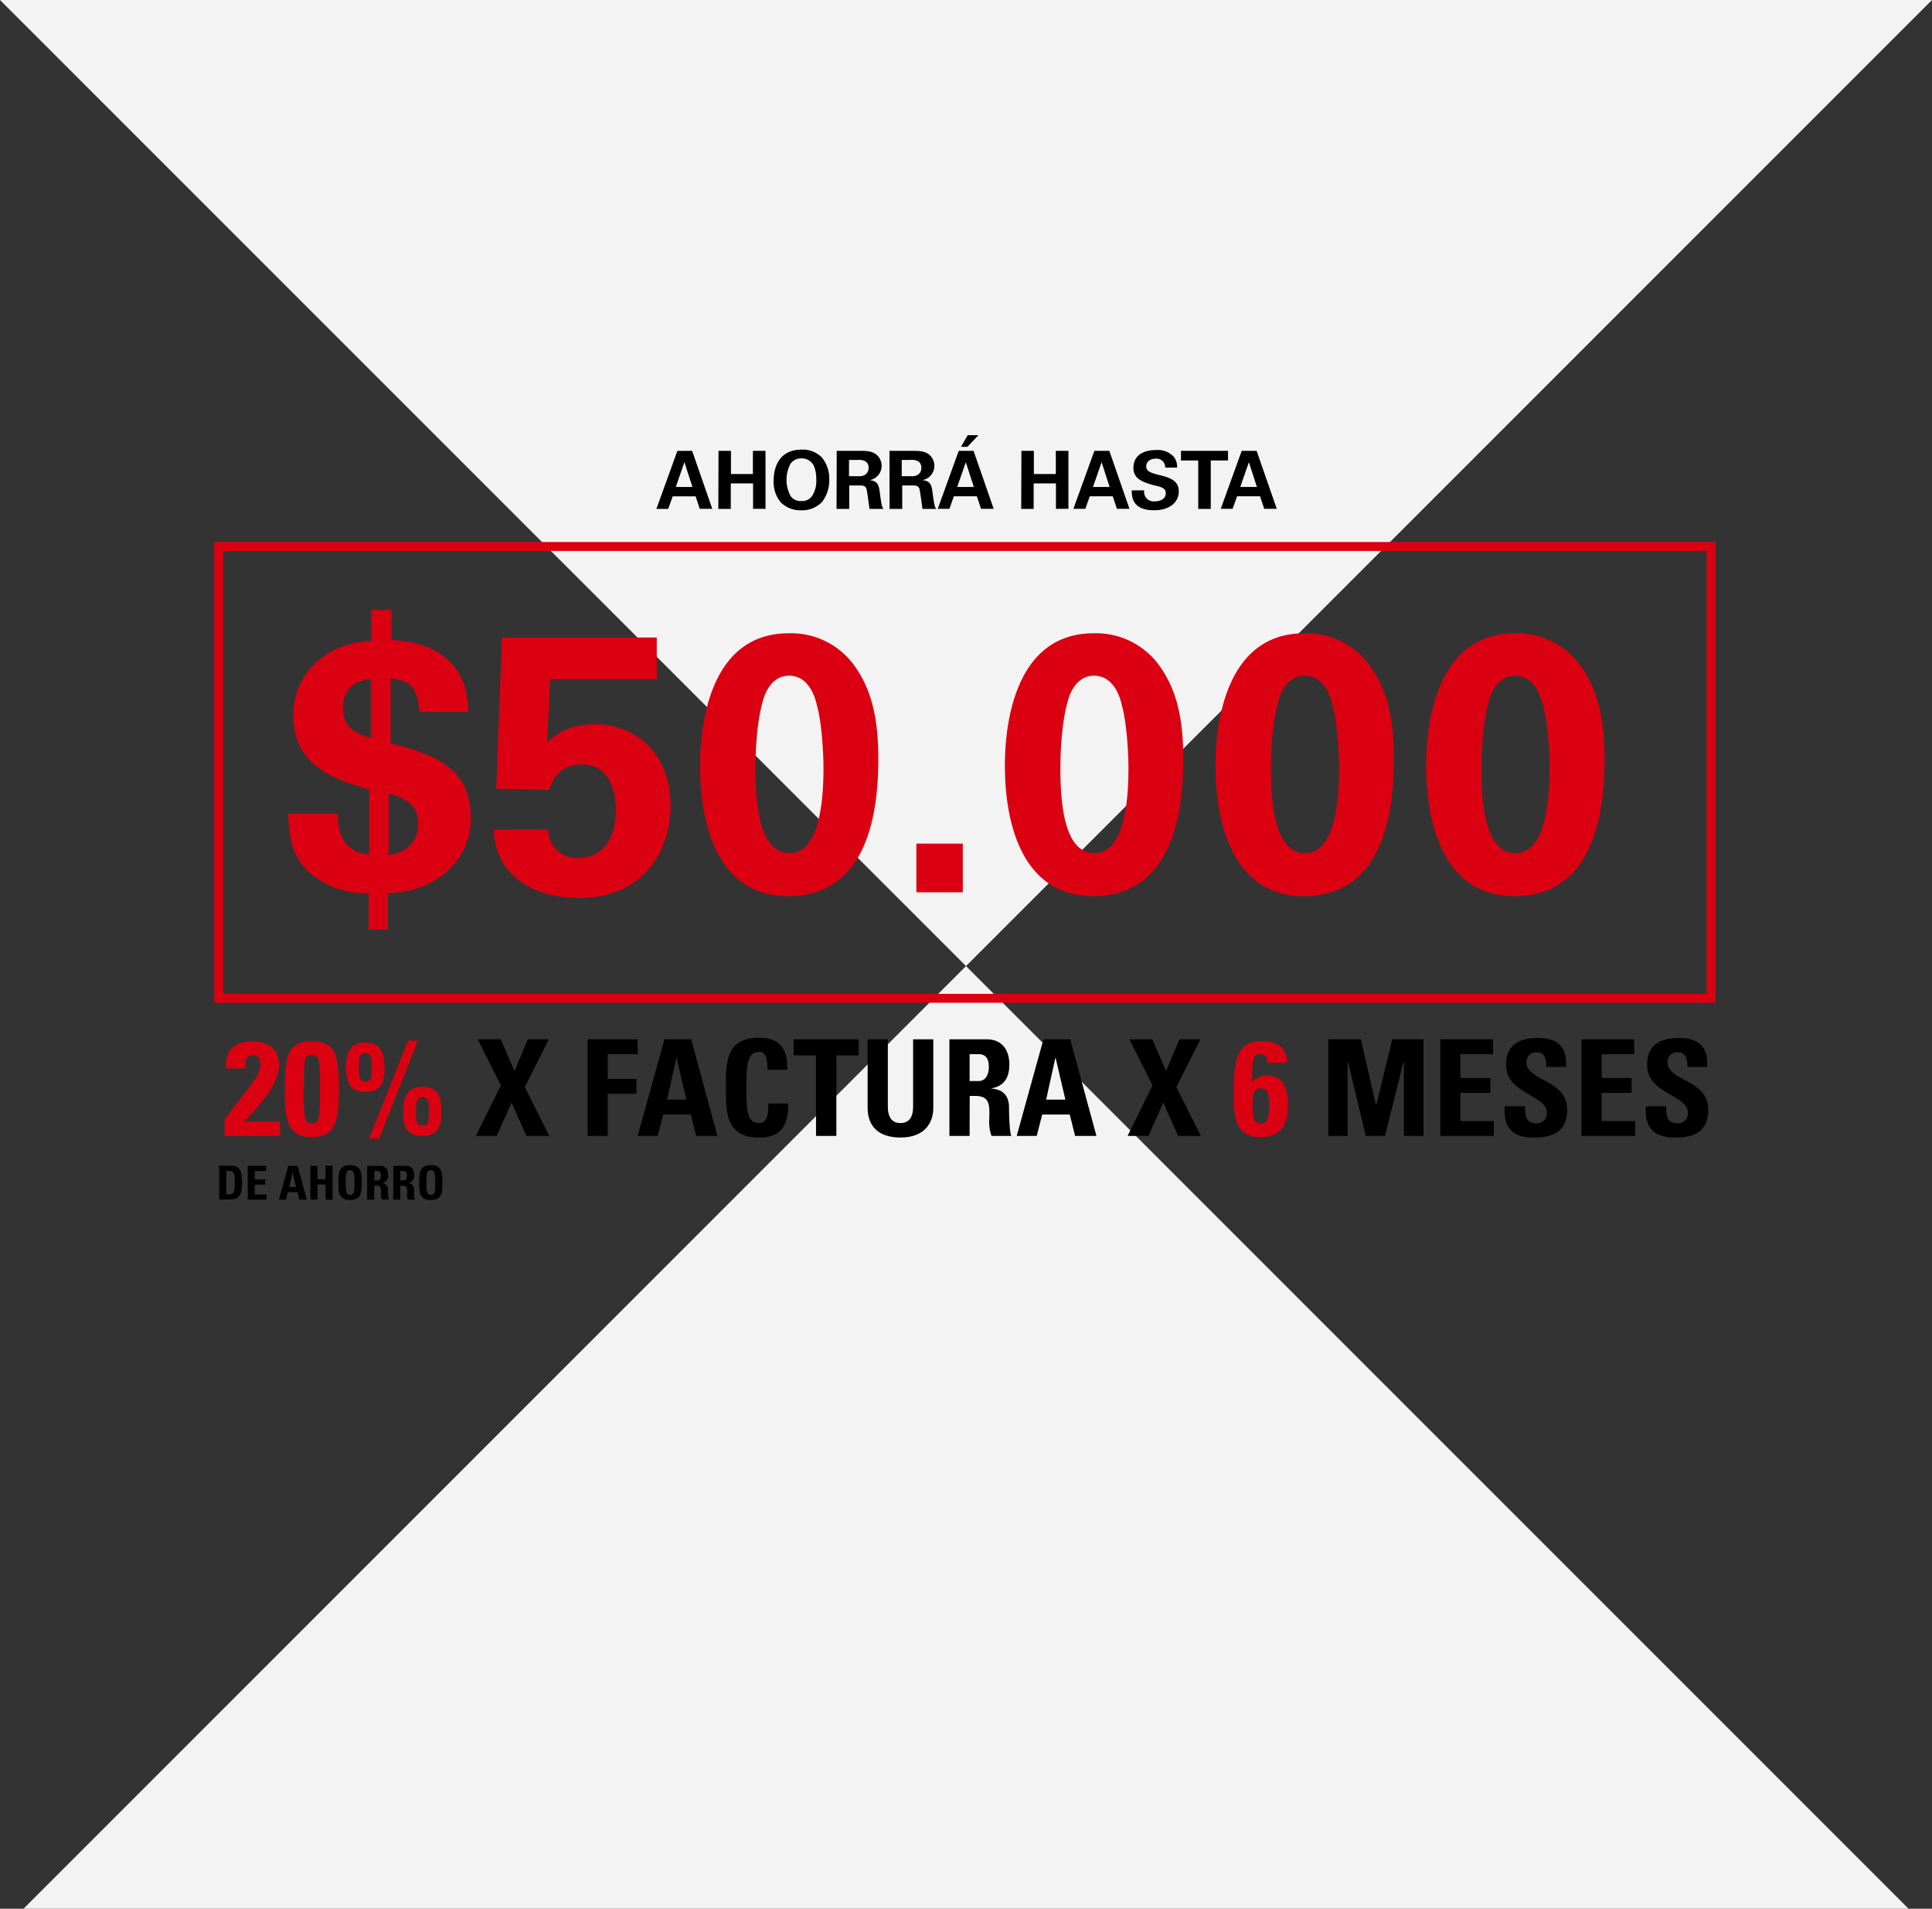 <svg xmlns="http://www.w3.org/2000/svg" viewBox="0 0 433.26 428"><rect x="0" y="0" width="433.26" height="428" fill="#333333" stroke="none"/><defs><style>.cls-1{fill:#f3f3f3;}.cls-2,.cls-4{fill:none;}.cls-3{fill:#db0011;}.cls-4{stroke:#db0011;stroke-miterlimit:10;stroke-width:2px;}</style></defs><title>Asset 2</title><g id="Layer_2" data-name="Layer 2"><g id="Layer_1-2" data-name="Layer 1"><polygon class="cls-1" points="433.26 0 0 0 216.63 216.63 433.26 0"/><polygon class="cls-1" points="5.27 428 428 428 216.63 216.63 5.27 428"/><rect class="cls-2" x="29.13" width="374.86" height="428"/><path d="M155.21,101.09l4.52,13h-2.81L156,111.3h-5.15l-1,2.81H147.2l4.7-13Zm.07,8.1-1.8-5.55-1.93,5.55Z"/><path d="M161.13,101.09h2.79v5.2h4.92v-5.2h2.83v13h-2.79V108.4h-5v5.71h-2.79Z"/><path d="M179.74,100.82a6,6,0,0,1,4.57,1.76,7.48,7.48,0,0,1,1.66,4.9,8,8,0,0,1-1.64,5.1,6.19,6.19,0,0,1-4.63,1.85,6.3,6.3,0,0,1-4.61-1.78,7.14,7.14,0,0,1-1.6-4.86C173.49,104.33,175.06,100.82,179.74,100.82Zm-2.36,10.52a2.68,2.68,0,0,0,2.36,1,2.64,2.64,0,0,0,2.43-1.21,6.29,6.29,0,0,0,.88-3.73,7.48,7.48,0,0,0-.32-2.32,3,3,0,0,0-3-2.3,3,3,0,0,0-2.39,1.1,7.62,7.62,0,0,0,0,7.42Z"/><path d="M187.64,101.09h5c1.44,0,2.9,0,3.94.88a3.3,3.3,0,0,1,1.13,2.5,3.25,3.25,0,0,1-2.72,3.19c2,.18,2.11,1.3,2.34,3,.2,1.53.31,2.16.4,2.52a2.35,2.35,0,0,0,.4.94H195c-.13-.72-.52-4-.7-4.52-.25-.74-.94-.74-1.4-.74h-2.45v5.26h-2.85Zm2.75,5.69h2.25a2.29,2.29,0,0,0,1.42-.36,1.8,1.8,0,0,0,.72-1.51,1.63,1.63,0,0,0-.68-1.46,3.07,3.07,0,0,0-1.84-.31H190.4Z"/><path d="M199.47,101.09h5c1.44,0,2.9,0,3.94.88a3.3,3.3,0,0,1,1.13,2.5,3.25,3.25,0,0,1-2.72,3.19c2,.18,2.11,1.3,2.34,3,.2,1.53.31,2.16.4,2.52a2.34,2.34,0,0,0,.4.94h-3.08c-.13-.72-.52-4-.7-4.52-.25-.74-.94-.74-1.4-.74h-2.45v5.26h-2.84Zm2.75,5.69h2.25a2.29,2.29,0,0,0,1.42-.36,1.8,1.8,0,0,0,.72-1.51,1.63,1.63,0,0,0-.68-1.46,3.07,3.07,0,0,0-1.84-.31h-1.87Z"/><path d="M218.32,101.09l4.52,13H220l-.94-2.81h-5.15l-1,2.81H210.3l4.7-13Zm.07,8.1-1.8-5.55-1.93,5.55Zm-1.44-9h-1.44l1.5-2.61h2.41Z"/><path d="M229.06,101.09h2.79v5.2h4.92v-5.2h2.83v13H236.8V108.4h-5v5.71h-2.79Z"/><path d="M248.77,101.09l4.52,13h-2.81l-.94-2.81h-5.15l-1,2.81h-2.67l4.7-13Zm.07,8.1-1.8-5.55-1.93,5.55Z"/><path d="M256.6,109.95a2.13,2.13,0,0,0,2.36,2.47c1.51,0,2.47-.72,2.47-1.82s-.81-1.35-2.47-1.75c-3.1-.77-4.79-1.69-4.79-3.94s1.53-4,5.15-4a4.87,4.87,0,0,1,3.92,1.53,3.75,3.75,0,0,1,.74,2.41H261.3a1.93,1.93,0,0,0-2.11-2c-1.3,0-2.14.7-2.14,1.76s1,1.42,2.83,1.89c2.25.54,4.47,1.15,4.47,3.69,0,2.34-1.94,4.23-5.55,4.23-5,0-5-3.2-5-4.46Z"/><path d="M268.71,103.25h-3.87v-2.16h10.55v2.16h-3.87v10.86h-2.81Z"/><path d="M281.8,101.09l4.52,13h-2.81l-.94-2.81h-5.15l-1,2.81h-2.66l4.7-13Zm.07,8.1-1.8-5.55-1.93,5.55Z"/><path class="cls-3" d="M50.37,254.71V251c6.6-8.79,8-9.81,8-12.42,0-1-.39-2-1.59-2-1.74,0-1.83,1.65-1.83,3H50.7c-.3-3.9,1.89-6.06,5.76-6.06,3.63,0,6.12,1.47,6.12,5.4,0,4.71-5.49,10-7.77,12.57h8v3.24Z"/><path class="cls-3" d="M76,244.18c0,6.57-.42,10.8-6.06,10.8s-6.06-4.23-6.06-10.8c0-8,.9-10.68,6.06-10.68S76,236.17,76,244.18Zm-7.89.06c0,6.33.15,7.68,1.83,7.68s1.83-1.35,1.83-7.68,0-7.68-1.83-7.68S68.16,237.79,68.16,244.24Z"/><path class="cls-3" d="M77.61,239.44c0-3.12.69-5.67,4.32-5.67s4.32,2.55,4.32,5.67c0,3.54-1,5.4-4.32,5.4S77.61,243,77.61,239.44Zm5.79-.33c0-1,.06-3-1.47-3s-1.47,1.92-1.47,3c0,2.49.15,3.36,1.47,3.36S83.4,241.6,83.4,239.11ZM85,255.34H82.74l8.76-22h2.22Zm5.43-6c0-3.12.69-5.67,4.32-5.67S99,246.19,99,249.31c0,3.54-1,5.4-4.32,5.4S90.39,252.85,90.39,249.31Zm5.79-.33c0-1,.06-3-1.47-3s-1.47,1.92-1.47,3c0,2.49.15,3.36,1.47,3.36S96.18,251.47,96.18,249Z"/><path d="M107.13,233.05h5.16l3.09,7.11,3-7.11h4.71l-5.4,10.71,5.49,10.95h-5.13l-3.33-7.47-3.33,7.47h-4.68l5.61-11.34Z"/><path d="M131.79,254.71V233.05H143v3.33h-6.72v5.55h6.42v3.33h-6.42v9.45Z"/><path d="M143,254.71l6-21.66h6l5.88,21.66h-4.77l-1.2-4.8h-6.18l-1.23,4.8Zm8.73-17.49h-.06l-2.07,9.36h4.32Z"/><path d="M162.78,243.88c0-5.73,0-11.19,7.47-11.19,4.62,0,6.48,2.55,6.3,7.2h-4.44c0-2.88-.51-4-1.86-4-2.55,0-2.88,2.4-2.88,8s.33,7.95,2.88,7.95c2.1,0,2-2.7,2.07-4.41h4.47c0,5.79-2.31,7.65-6.54,7.65C162.78,255.07,162.78,249.55,162.78,243.88Z"/><path d="M192.56,233.05v3.6h-5v18.06H183V236.65h-5v-3.6Z"/><path d="M209.3,233.05v15.36c0,3.24-1.83,6.66-7.35,6.66-5,0-7.38-2.58-7.38-6.66V233.05h4.53v15.06c0,2.67,1.14,3.72,2.79,3.72,2,0,2.88-1.32,2.88-3.72V233.05Z"/><path d="M217.44,254.71h-4.53V233.05h8.37c3.09,0,5.07,2,5.07,5.67,0,2.76-1.08,4.83-4,5.31v.06c1,.12,3.93.36,3.93,4.26,0,1.38.09,5.46.51,6.36h-4.44a9.94,9.94,0,0,1-.48-4.2c0-2.58.24-4.77-3.24-4.77h-1.17Zm0-12.3h2c1.8,0,2.31-1.8,2.31-3.18,0-2.07-.87-2.85-2.31-2.85h-2Z"/><path d="M228,254.71l6-21.66h6l5.88,21.66H241.1l-1.2-4.8h-6.18l-1.23,4.8Zm8.73-17.49h-.06l-2.07,9.36h4.32Z"/><path d="M253.25,233.05h5.16l3.09,7.11,3-7.11h4.71l-5.4,10.71,5.49,10.95H264.2l-3.33-7.47-3.33,7.47h-4.68l5.61-11.34Z"/><path class="cls-3" d="M284.21,238.3a2.32,2.32,0,0,0-.27-1.35,1.31,1.31,0,0,0-1.2-.57c-1.86,0-1.92.93-1.92,6.24a4.29,4.29,0,0,1,3.36-1.44c3.9,0,4.65,3.45,4.65,6.66,0,4.35-1.59,7.14-6.3,7.14-5.46,0-5.85-4.68-5.85-9,0-8.34.45-12.51,6.42-12.51,3.18,0,5.55,1.35,5.52,4.8Zm.39,9.57c0-2.64-.33-3.81-1.92-3.81s-1.77,1.53-1.77,4.17c0,1.23,0,3.69,1.74,3.69C284.09,251.92,284.6,251.11,284.6,247.87Z"/><path d="M297.89,254.71V233.05h7.29l3.39,14.73h.06l3.6-14.73h7v21.66h-4.41V238h-.06l-4.17,16.71h-4.32l-4-16.71h-.06v16.71Z"/><path d="M323,254.71V233.05h11.82v3.33H327.5v5.34h6.72v3.33H327.5v6.33H335v3.33Z"/><path d="M343.85,255.07c-5.61,0-6.66-3.3-6.42-7H342c0,2.07.09,3.81,2.58,3.81a2.17,2.17,0,0,0,2.28-2.46c0-3.9-9.12-4.14-9.12-10.59,0-3.39,1.62-6.09,7.14-6.09,4.41,0,6.6,2,6.3,6.51h-4.41c0-1.62-.27-3.27-2.1-3.27a2.11,2.11,0,0,0-2.34,2.31c0,4.11,9.12,3.75,9.12,10.56C351.41,254.41,347.3,255.07,343.85,255.07Z"/><path d="M354.65,254.71V233.05h11.82v3.33h-7.29v5.34h6.72v3.33h-6.72v6.33h7.53v3.33Z"/><path d="M375.53,255.07c-5.61,0-6.66-3.3-6.42-7h4.53c0,2.07.09,3.81,2.58,3.81a2.17,2.17,0,0,0,2.28-2.46c0-3.9-9.12-4.14-9.12-10.59,0-3.39,1.62-6.09,7.14-6.09,4.41,0,6.6,2,6.3,6.51h-4.41c0-1.62-.27-3.27-2.1-3.27a2.11,2.11,0,0,0-2.34,2.31c0,4.11,9.12,3.75,9.12,10.56C383.09,254.41,379,255.07,375.53,255.07Z"/><path d="M49.16,261.38h2.65c2.08,0,2.47,1.39,2.47,3.75,0,1.17.18,3.83-2.53,3.83H49.16Zm1.58,6.42h.77c1,0,1.15-.72,1.15-2.62,0-1.4,0-2.62-1.1-2.62h-.82Z"/><path d="M55.55,269v-7.58h4.14v1.17H57.13v1.87h2.35v1.17H57.13v2.22h2.64V269Z"/><path d="M62.55,269l2.1-7.58h2.09L68.8,269H67.13l-.42-1.68H64.55L64.12,269Zm3.05-6.12h0l-.72,3.28h1.51Z"/><path d="M73,264.41v-3h1.59V269H73v-3.38H71.18V269H69.6v-7.58h1.59v3Z"/><path d="M75.89,265.17c0-2,0-3.92,2.61-3.92s2.61,1.91,2.61,3.92,0,3.92-2.61,3.92S75.89,267.15,75.89,265.17Zm3.62,0c0-1.94-.12-2.78-1-2.78s-1,.84-1,2.78.12,2.78,1,2.78S79.51,267.11,79.51,265.17Z"/><path d="M83.93,269H82.34v-7.58h2.93c1.08,0,1.77.69,1.77,2a1.64,1.64,0,0,1-1.41,1.86v0A1.35,1.35,0,0,1,87,266.73a10.35,10.35,0,0,0,.18,2.23H85.64a3.48,3.48,0,0,1-.17-1.47c0-.9.08-1.67-1.13-1.67h-.41Zm0-4.3h.7c.63,0,.81-.63.81-1.11,0-.72-.3-1-.81-1h-.7Z"/><path d="M89.77,269H88.18v-7.58h2.93c1.08,0,1.77.69,1.77,2a1.64,1.64,0,0,1-1.41,1.86v0a1.35,1.35,0,0,1,1.38,1.49A10.35,10.35,0,0,0,93,269H91.48a3.48,3.48,0,0,1-.17-1.47c0-.9.08-1.67-1.13-1.67h-.41Zm0-4.3h.7c.63,0,.81-.63.81-1.11,0-.72-.3-1-.81-1h-.7Z"/><path d="M94,265.17c0-2,0-3.92,2.61-3.92s2.61,1.91,2.61,3.92,0,3.92-2.61,3.92S94,267.15,94,265.17Zm3.62,0c0-1.94-.12-2.78-1-2.78s-1,.84-1,2.78.12,2.78,1,2.78S97.6,267.11,97.6,265.17Z"/><path class="cls-3" d="M75.78,182.44c-.25,8.2,5.25,9.1,7,9.1V177c-8.77-2.46-17-5.66-17-16.73A15.44,15.44,0,0,1,70,149.48c4.67-5.08,10.25-5.49,13.28-5.82v-6.89h4.51v6.72c4.35.33,9.27,1.07,13.12,4.92s4,8.53,4.1,11.23H94c-.25-6.07-2.79-7.13-6.4-7.54v14.6c9.18,2.3,18,5.08,18,16.81a16.14,16.14,0,0,1-7,13.2A20.73,20.73,0,0,1,87,200.24v8.2H82.67v-8.2a18.6,18.6,0,0,1-13.53-4.84c-3.44-3.2-4.35-7.3-4.51-13Zm7.38-30.18c-4.26.25-6.23,3-6.23,6.4,0,4.67,3,5.82,6.23,6.81Zm4,39.44c3.36-.33,6.64-2.62,6.64-7,0-3.44-1.89-5.49-6.64-6.81Z"/><path class="cls-3" d="M122.93,186a6.42,6.42,0,0,0,6.72,6.4c4.43,0,8.45-3.2,8.45-10.74,0-5.49-2.13-10.25-7.63-10.25s-6.89,4.43-7.3,5.74l-11.89-.33,1.31-33.87h34.69v9.35H123.42l-.74,14.19c1.8-1.56,4.51-4.1,10.82-4.1,9.18,0,16.89,6.72,16.89,18.2,0,9.76-5.74,20.75-20.42,20.75-6,0-12.05-1.56-16-6.23a14.17,14.17,0,0,1-3.2-9.1Z"/><path class="cls-3" d="M176.88,142a17.49,17.49,0,0,1,14.92,7.54c3,4.35,5.17,9.92,5.17,20.66,0,13.28-3,30.75-20.25,30.75C162,201,157,186.87,157,171.62,157,164,158.52,142,176.88,142Zm6.31,16.15c-.33-1.56-1.72-6.64-6.23-6.64-3.53,0-5.08,3.2-5.66,4.92-1.89,5.82-1.89,14.6-1.89,16,0,9.76,1.48,18.86,7.63,18.86,6.56,0,7.63-11.15,7.63-19C184.67,168.67,184.27,161.94,183.2,158.17Z"/><path class="cls-3" d="M205.5,189.17h10.41v10.91H205.5Z"/><path class="cls-3" d="M245.27,142a17.49,17.49,0,0,1,14.92,7.54c3,4.35,5.17,9.92,5.17,20.66,0,13.28-3,30.75-20.25,30.75-14.68,0-19.76-14.1-19.76-29.36C225.35,164,226.9,142,245.27,142Zm6.31,16.15c-.33-1.56-1.72-6.64-6.23-6.64-3.53,0-5.08,3.2-5.66,4.92-1.89,5.82-1.89,14.6-1.89,16,0,9.76,1.48,18.86,7.63,18.86,6.56,0,7.63-11.15,7.63-19C253.06,168.67,252.65,161.94,251.59,158.17Z"/><path class="cls-3" d="M292.5,142a17.49,17.49,0,0,1,14.92,7.54c3,4.35,5.17,9.92,5.17,20.66,0,13.28-3,30.75-20.25,30.75-14.68,0-19.76-14.1-19.76-29.36C272.58,164,274.14,142,292.5,142Zm6.31,16.15c-.33-1.56-1.72-6.64-6.23-6.64-3.53,0-5.08,3.2-5.66,4.92-1.89,5.82-1.89,14.6-1.89,16,0,9.76,1.48,18.86,7.63,18.86,6.56,0,7.63-11.15,7.63-19C300.29,168.67,299.88,161.94,298.82,158.17Z"/><path class="cls-3" d="M339.74,142a17.49,17.49,0,0,1,14.92,7.54c3,4.35,5.17,9.92,5.17,20.66,0,13.28-3,30.75-20.25,30.75-14.68,0-19.76-14.1-19.76-29.36C319.81,164,321.37,142,339.74,142ZM346,158.17c-.33-1.56-1.72-6.64-6.23-6.64-3.53,0-5.08,3.2-5.66,4.92-1.89,5.82-1.89,14.6-1.89,16,0,9.76,1.48,18.86,7.63,18.86,6.56,0,7.63-11.15,7.63-19C347.53,168.67,347.12,161.94,346,158.17Z"/><rect class="cls-4" x="49.05" y="122.54" width="334.67" height="101.31"/></g></g></svg>